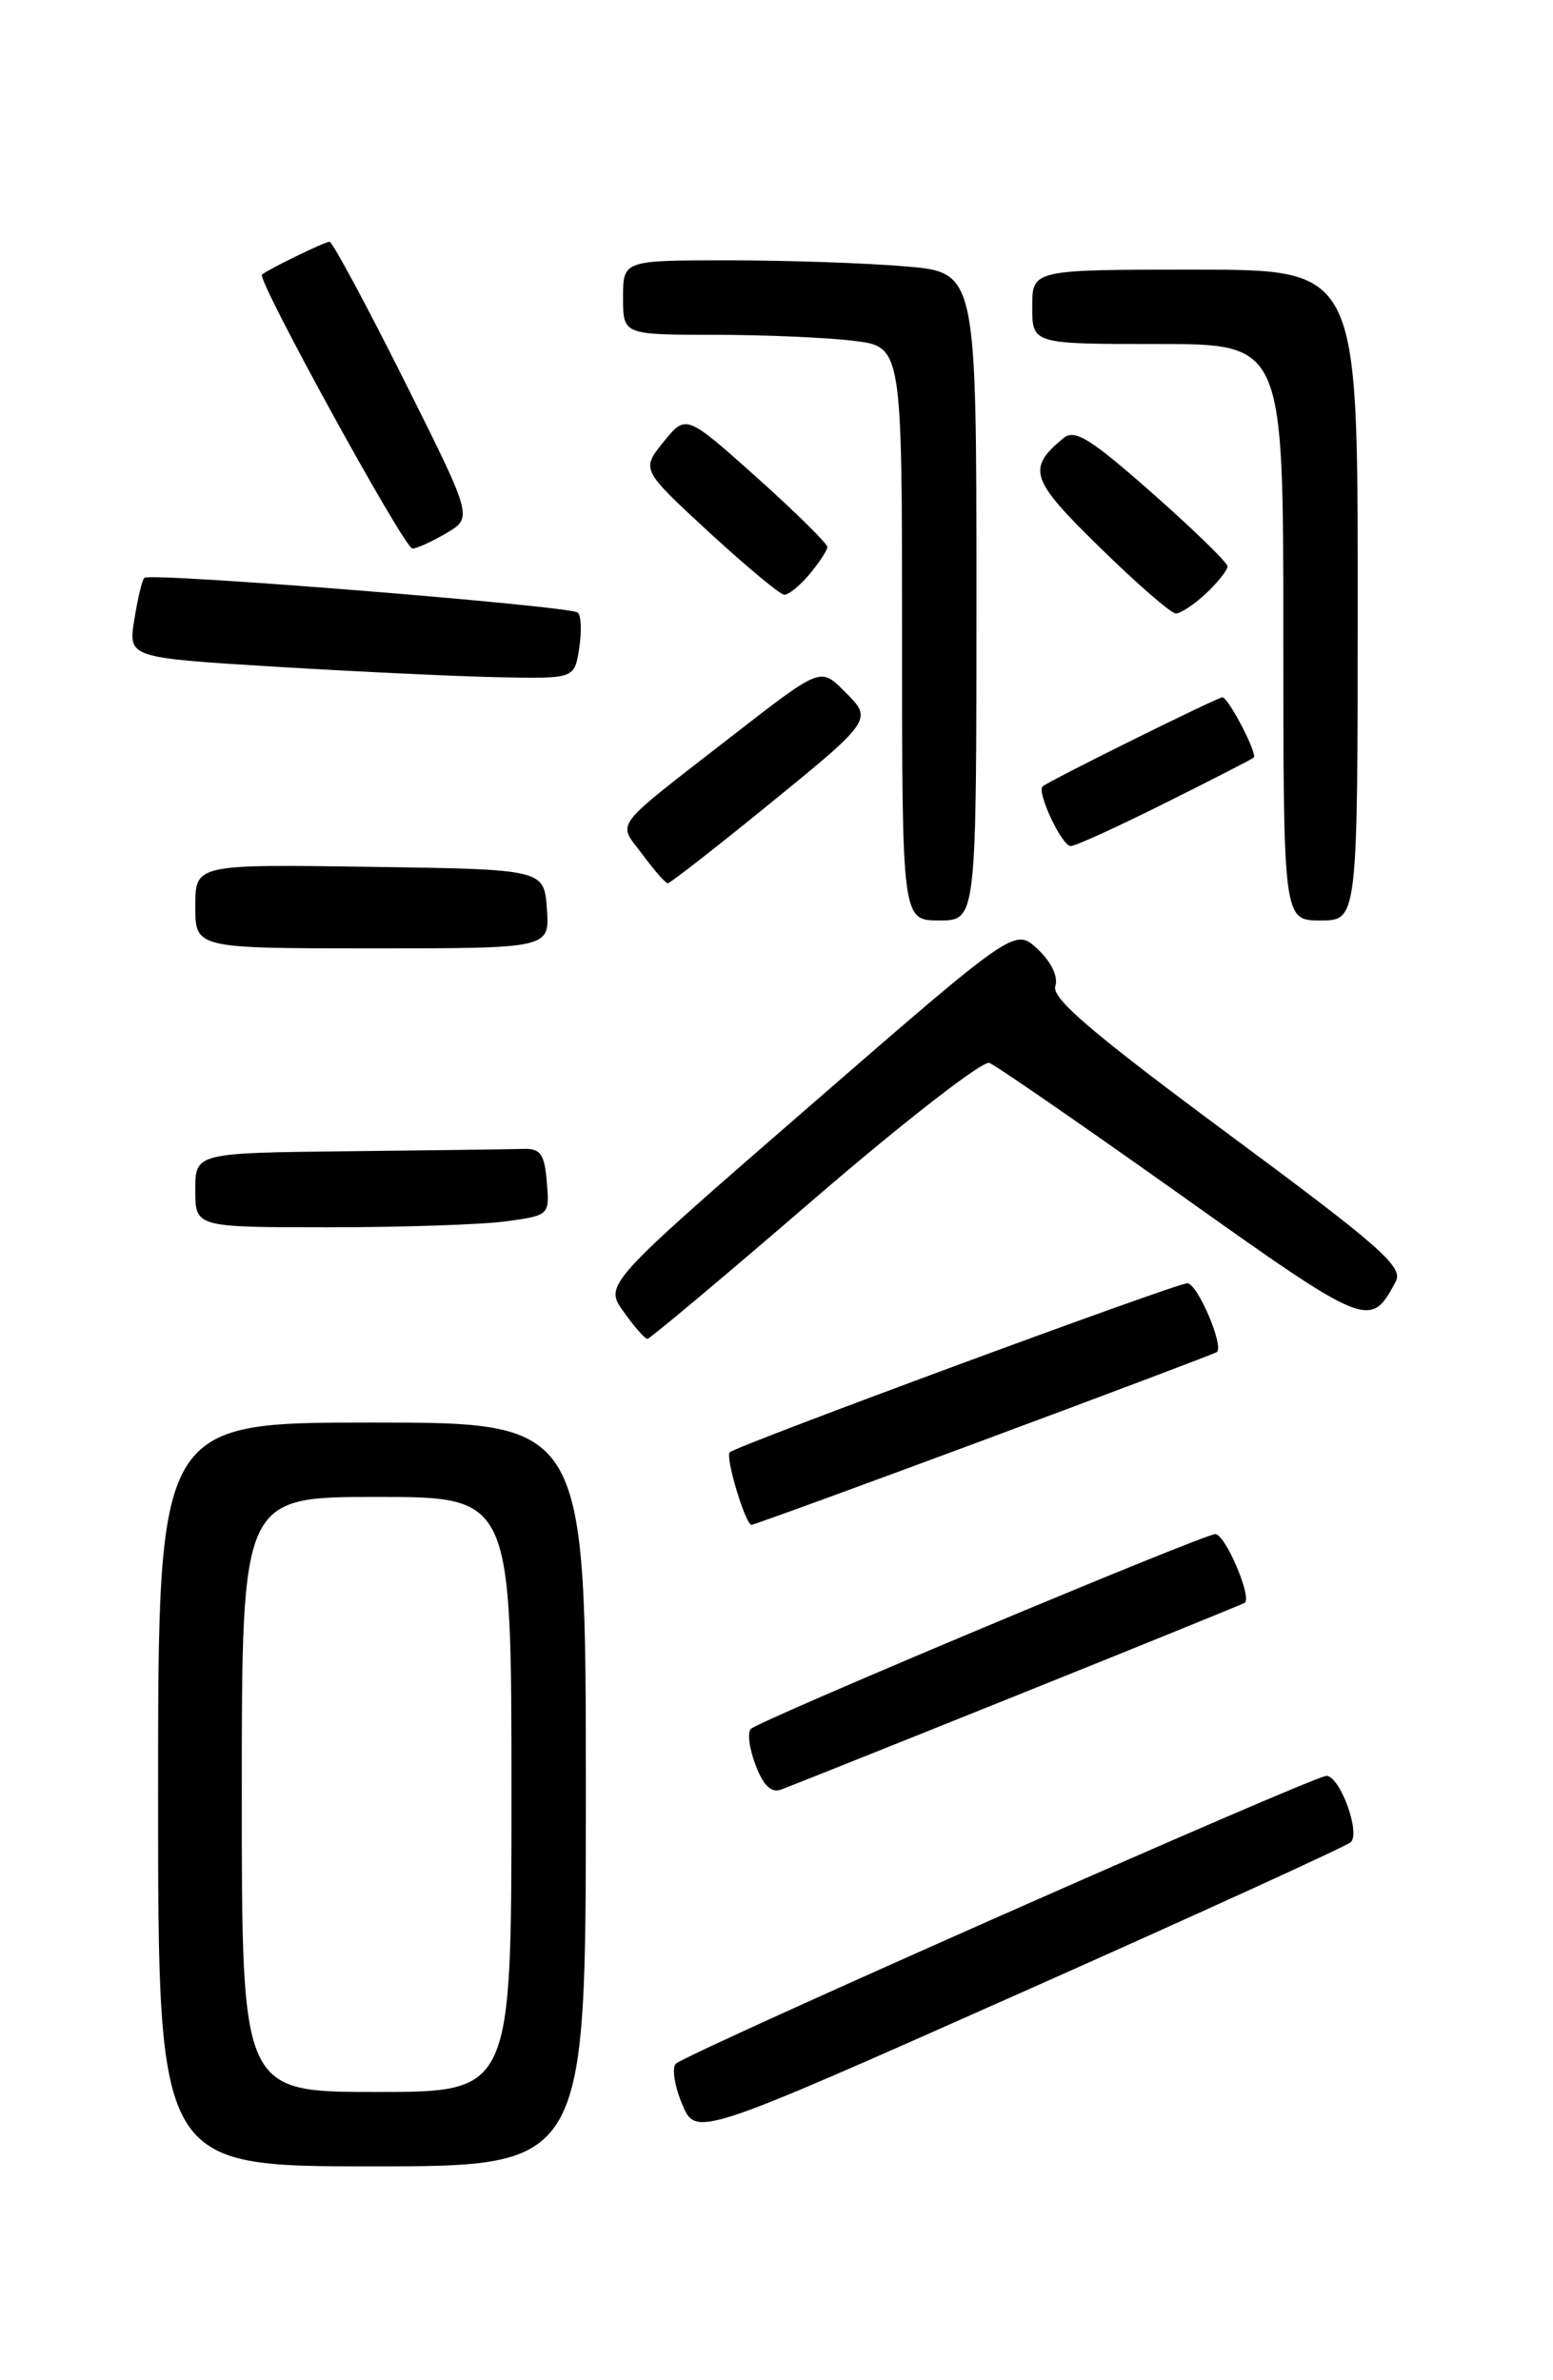 <?xml version="1.0" encoding="UTF-8" standalone="no"?>
<!DOCTYPE svg PUBLIC "-//W3C//DTD SVG 1.1//EN" "http://www.w3.org/Graphics/SVG/1.1/DTD/svg11.dtd" >
<svg xmlns="http://www.w3.org/2000/svg" xmlns:xlink="http://www.w3.org/1999/xlink" version="1.1" viewBox="0 0 167 256">
 <g >
 <path fill="currentColor"
d=" M 63.00 193.00 C 63.00 153.00 63.00 153.00 40.00 153.00 C 17.00 153.00 17.00 153.00 17.00 193.00 C 17.00 233.00 17.00 233.00 40.00 233.00 C 63.00 233.00 63.00 233.00 63.00 193.00 Z  M 145.26 198.13 C 146.32 197.08 144.07 191.00 142.63 191.00 C 141.25 191.00 73.88 220.81 72.68 221.96 C 72.23 222.39 72.53 224.34 73.35 226.30 C 74.84 229.87 74.84 229.87 109.67 214.38 C 128.83 205.86 144.84 198.54 145.26 198.13 Z  M 109.50 182.28 C 122.70 176.98 133.66 172.52 133.85 172.39 C 134.66 171.80 131.75 165.00 130.69 165.00 C 129.42 165.00 81.95 184.91 80.76 185.94 C 80.35 186.29 80.56 188.04 81.24 189.81 C 82.07 192.03 82.93 192.87 83.98 192.48 C 84.81 192.18 96.30 187.59 109.50 182.28 Z  M 105.89 154.85 C 119.43 149.82 130.66 145.57 130.85 145.42 C 131.65 144.77 128.75 138.00 127.67 138.02 C 126.44 138.03 79.17 155.50 78.47 156.20 C 77.97 156.70 80.16 164.00 80.81 164.00 C 81.07 164.00 92.36 159.88 105.89 154.85 Z  M 87.60 128.91 C 97.23 120.61 105.68 114.05 106.39 114.32 C 107.09 114.59 116.32 120.96 126.90 128.48 C 147.13 142.86 147.35 142.95 150.09 137.84 C 150.93 136.26 148.51 134.13 132.00 121.90 C 117.46 111.12 113.06 107.37 113.48 106.07 C 113.81 105.04 113.06 103.46 111.58 102.08 C 109.14 99.79 109.14 99.79 87.06 118.97 C 64.97 138.16 64.97 138.16 67.06 141.08 C 68.20 142.69 69.35 144.00 69.62 144.00 C 69.88 144.00 77.98 137.21 87.60 128.91 Z  M 54.41 131.36 C 59.09 130.72 59.10 130.70 58.80 127.11 C 58.55 124.10 58.13 123.51 56.25 123.57 C 55.01 123.61 46.58 123.72 37.50 123.82 C 21.00 124.00 21.00 124.00 21.00 128.00 C 21.00 132.00 21.00 132.00 35.36 132.00 C 43.26 132.00 51.83 131.71 54.41 131.36 Z  M 58.81 97.75 C 58.50 93.50 58.50 93.50 39.75 93.23 C 21.00 92.96 21.00 92.96 21.00 97.48 C 21.00 102.00 21.00 102.00 40.06 102.00 C 59.11 102.00 59.11 102.00 58.81 97.75 Z  M 105.00 64.15 C 105.00 29.29 105.00 29.29 97.35 28.65 C 93.14 28.29 84.59 28.00 78.35 28.00 C 67.00 28.00 67.00 28.00 67.00 32.00 C 67.00 36.00 67.00 36.00 76.75 36.01 C 82.11 36.01 88.86 36.30 91.75 36.65 C 97.00 37.28 97.00 37.28 97.00 68.14 C 97.00 99.00 97.00 99.00 101.00 99.00 C 105.00 99.00 105.00 99.00 105.00 64.15 Z  M 146.00 64.00 C 146.00 29.00 146.00 29.00 128.50 29.00 C 111.00 29.00 111.00 29.00 111.00 33.00 C 111.00 37.00 111.00 37.00 124.50 37.00 C 138.00 37.00 138.00 37.00 138.00 68.00 C 138.00 99.00 138.00 99.00 142.00 99.00 C 146.00 99.00 146.00 99.00 146.00 64.00 Z  M 81.56 87.43 C 94.03 77.29 93.91 77.46 90.78 74.33 C 88.23 71.77 88.23 71.77 78.86 79.05 C 65.53 89.42 66.40 88.28 69.08 91.89 C 70.34 93.60 71.57 95.00 71.81 95.00 C 72.04 95.00 76.43 91.59 81.56 87.43 Z  M 125.27 86.38 C 130.35 83.85 134.65 81.64 134.82 81.48 C 135.25 81.09 132.09 75.00 131.45 75.00 C 130.92 75.00 112.75 84.00 112.12 84.58 C 111.45 85.19 114.19 91.00 115.14 91.00 C 115.64 91.00 120.19 88.92 125.27 86.38 Z  M 62.28 69.75 C 62.56 67.96 62.50 66.23 62.14 65.89 C 61.38 65.17 16.13 61.54 15.52 62.15 C 15.28 62.38 14.80 64.41 14.44 66.66 C 13.79 70.74 13.79 70.74 29.64 71.71 C 38.36 72.24 49.16 72.75 53.64 72.84 C 61.77 73.00 61.77 73.00 62.28 69.75 Z  M 129.69 63.83 C 130.96 62.63 132.00 61.32 132.00 60.92 C 132.00 60.51 128.36 56.97 123.91 53.04 C 117.24 47.15 115.57 46.12 114.36 47.12 C 110.39 50.41 110.77 51.55 118.27 58.88 C 122.25 62.78 125.92 65.97 126.44 65.98 C 126.95 65.99 128.41 65.02 129.69 63.83 Z  M 87.06 61.75 C 88.09 60.51 88.95 59.20 88.97 58.84 C 88.99 58.48 85.57 55.11 81.39 51.36 C 73.77 44.55 73.77 44.55 71.36 47.52 C 68.95 50.50 68.95 50.50 76.22 57.22 C 80.23 60.91 83.88 63.95 84.34 63.97 C 84.80 63.98 86.02 62.99 87.06 61.75 Z  M 48.02 57.33 C 50.84 55.66 50.84 55.66 43.42 40.83 C 39.33 32.67 35.74 26.00 35.44 26.00 C 34.92 26.00 28.84 28.96 28.17 29.54 C 27.59 30.05 43.48 59.00 44.35 59.00 C 44.81 59.00 46.46 58.25 48.02 57.33 Z  M 26.00 193.00 C 26.00 161.00 26.00 161.00 40.50 161.00 C 55.00 161.00 55.00 161.00 55.00 193.00 C 55.00 225.00 55.00 225.00 40.50 225.00 C 26.00 225.00 26.00 225.00 26.00 193.00 Z "/>
</g>
</svg>